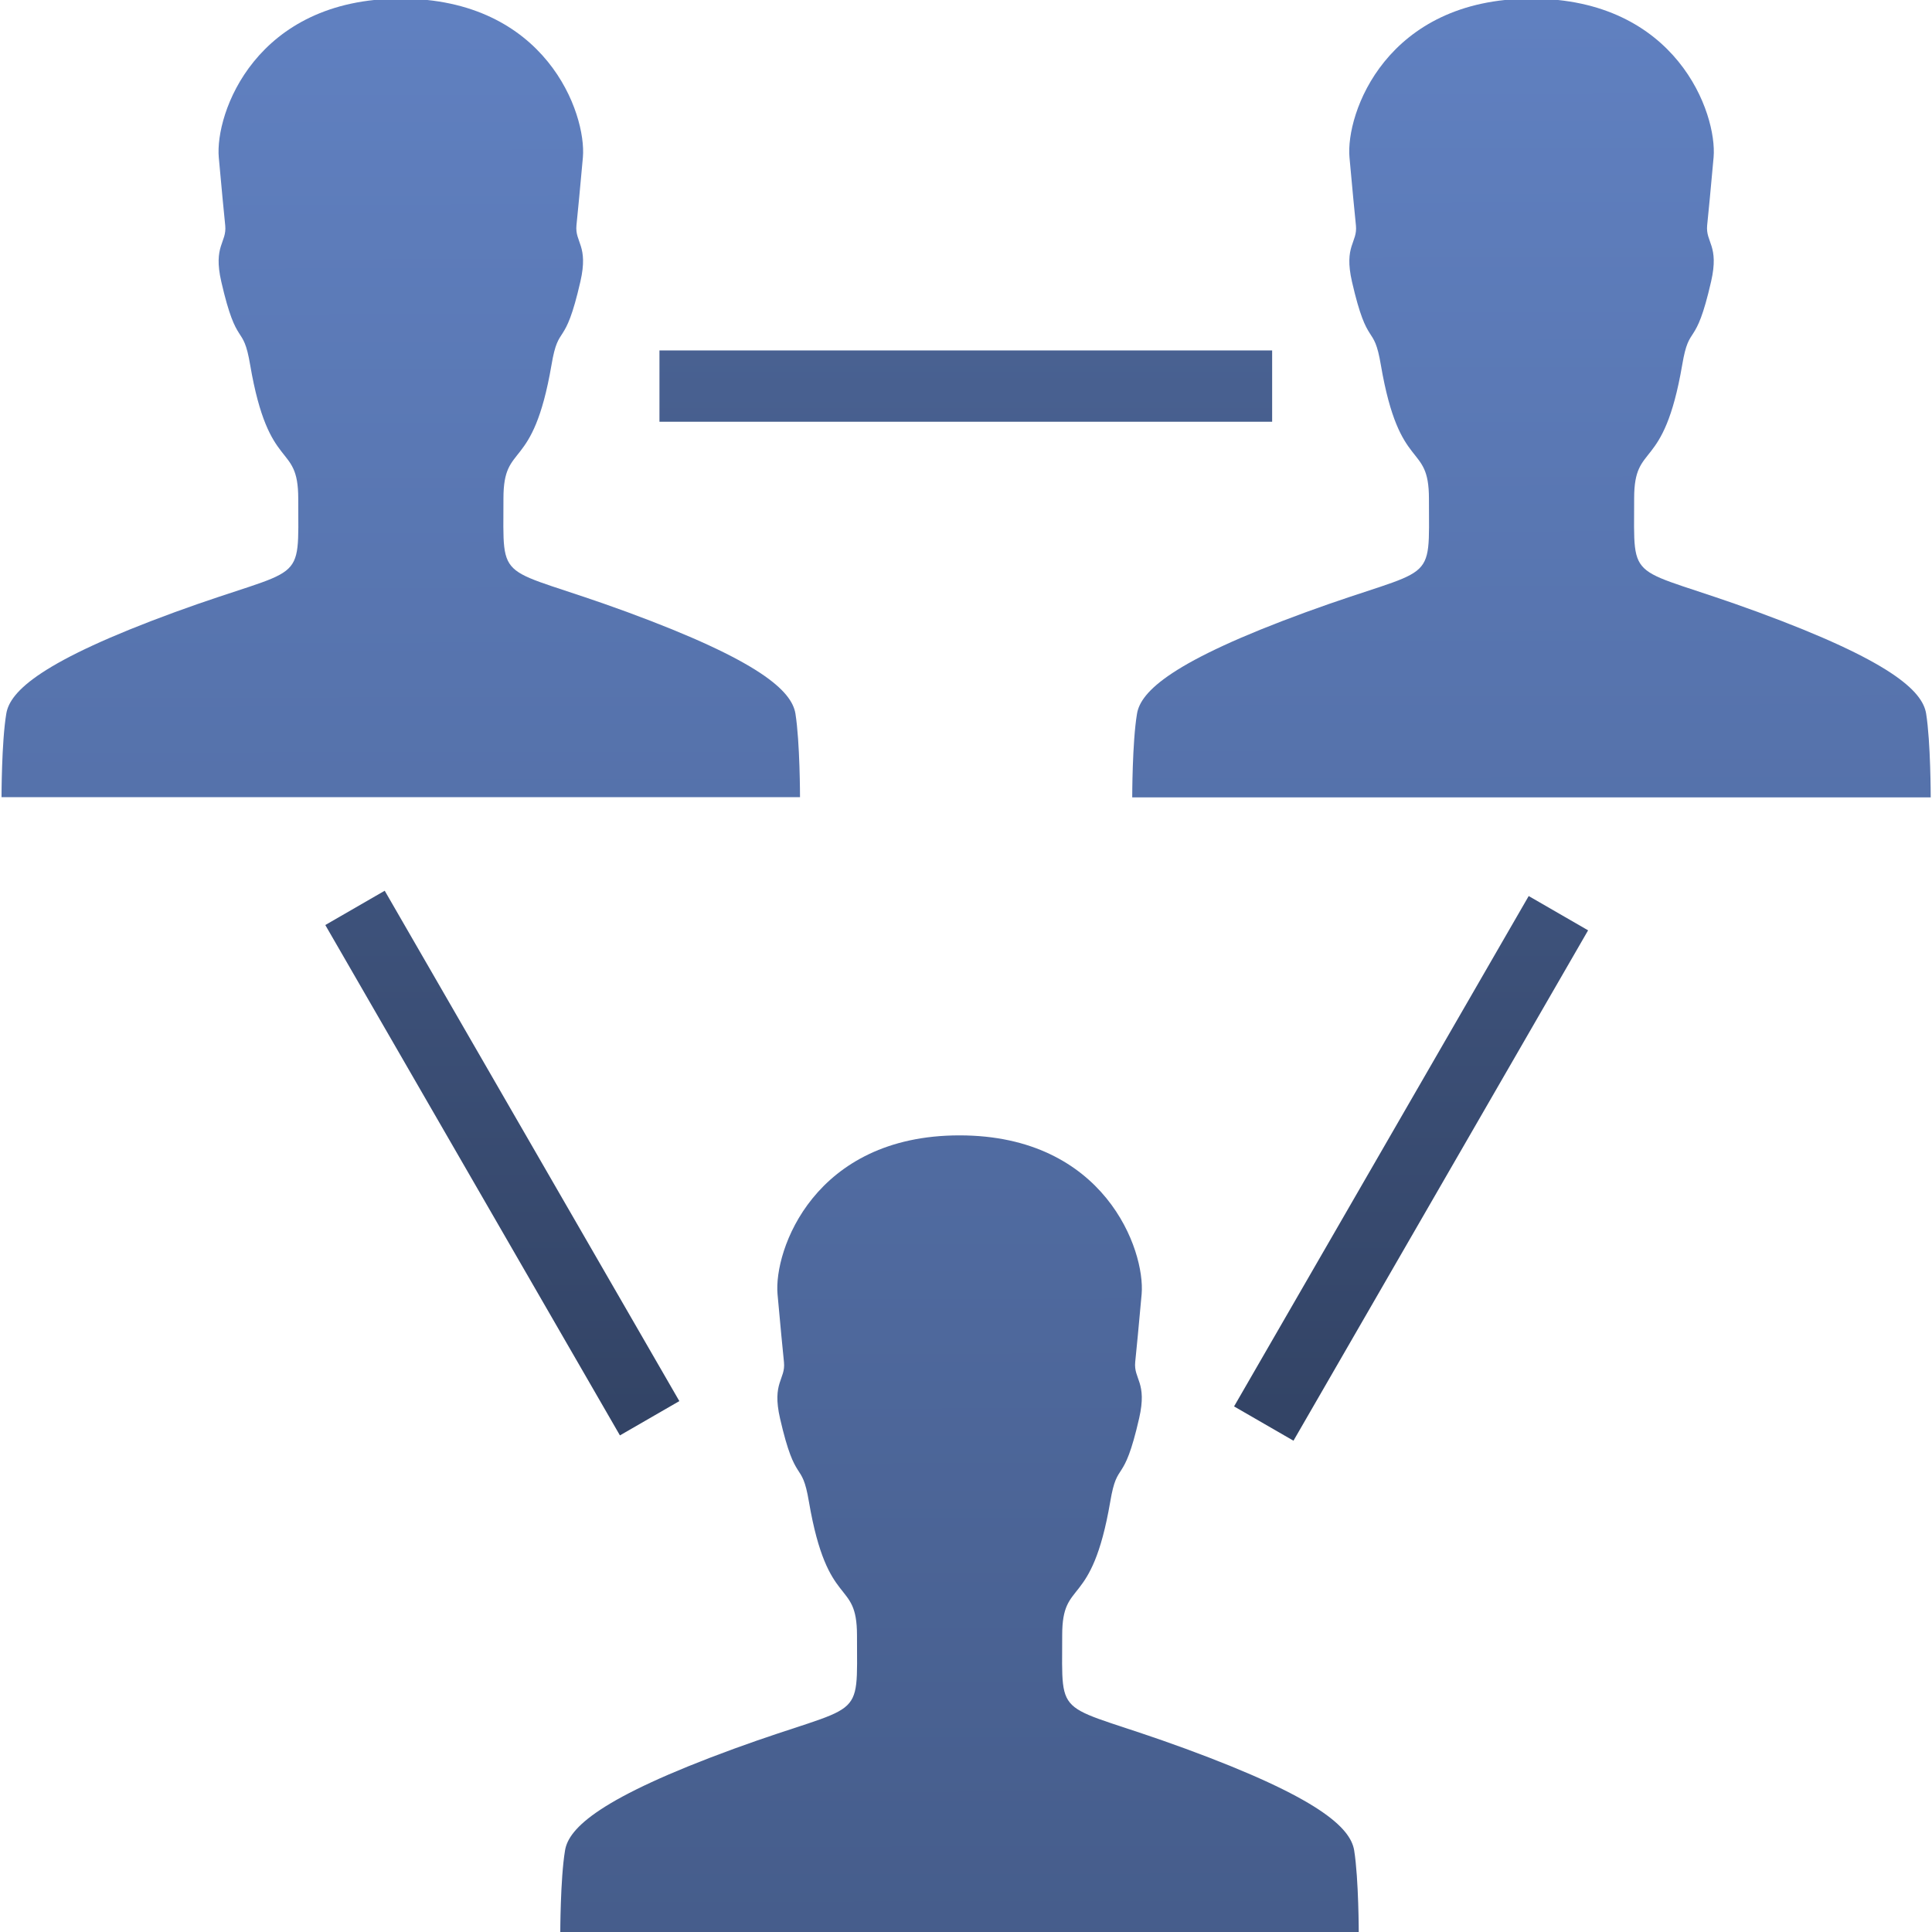 <?xml version="1.0" encoding="UTF-8" standalone="no"?>
<!-- Generator: Adobe Illustrator 16.2.1, SVG Export Plug-In . SVG Version: 6.00 Build 0)  -->

<svg
   xmlns:dc="http://purl.org/dc/elements/1.1/"
   xmlns:cc="http://creativecommons.org/ns#"
   xmlns:rdf="http://www.w3.org/1999/02/22-rdf-syntax-ns#"
   xmlns:svg="http://www.w3.org/2000/svg"
   xmlns="http://www.w3.org/2000/svg"
   xmlns:xlink="http://www.w3.org/1999/xlink"
   xmlns:sodipodi="http://sodipodi.sourceforge.net/DTD/sodipodi-0.dtd"
   xmlns:inkscape="http://www.inkscape.org/namespaces/inkscape"
   version="1.1"
   id="Layer_1"
   x="0px"
   y="0px"
   width="24"
   height="24"
   viewBox="0 0 24 24"
   xml:space="preserve"
   inkscape:version="0.48.4 r9939"
   sodipodi:docname="ionicons-relationships1.svg"><defs
   id="defs7"><linearGradient
     id="linearGradient3784"><stop
       style="stop-color:#334466;stop-opacity:1;"
       offset="0"
       id="stop3786" /><stop
       style="stop-color:#6080c0;stop-opacity:1;"
       offset="1"
       id="stop3788" /></linearGradient><linearGradient
     inkscape:collect="always"
     xlink:href="#linearGradient3784"
     id="linearGradient3790"
     x1="11.93"
     y1="23.096"
     x2="11.93"
     y2="3.547"
     gradientUnits="userSpaceOnUse" /><linearGradient
     inkscape:collect="always"
     xlink:href="#linearGradient3784"
     id="linearGradient3800"
     gradientUnits="userSpaceOnUse"
     x1="26.193"
     y1="-1.449"
     x2="9.397"
     y2="8.248" /><linearGradient
     inkscape:collect="always"
     xlink:href="#linearGradient3784"
     id="linearGradient8869"
     x1="12.127"
     y1="41.897"
     x2="12.064"
     y2="1.089"
     gradientUnits="userSpaceOnUse" /><linearGradient
     inkscape:collect="always"
     xlink:href="#linearGradient3784"
     id="linearGradient8883"
     x1="8.309"
     y1="18.485"
     x2="8.309"
     y2="-8.738"
     gradientUnits="userSpaceOnUse" /></defs><sodipodi:namedview
   pagecolor="#ffffff"
   bordercolor="#666666"
   borderopacity="1"
   objecttolerance="10"
   gridtolerance="10"
   guidetolerance="10"
   inkscape:pageopacity="0"
   inkscape:pageshadow="2"
   inkscape:window-width="1396"
   inkscape:window-height="880"
   id="namedview5"
   showgrid="false"
   inkscape:zoom="11.313709"
   inkscape:cx="4.688429"
   inkscape:cy="11.159728"
   inkscape:window-x="40"
   inkscape:window-y="-3"
   inkscape:window-maximized="1"
   inkscape:current-layer="g3764" />

<g
   id="g3764"
   transform="translate(0,-0.938)"
   style="fill-opacity:1;fill:url(#linearGradient3790)"><path
     id="path8855"
     style="fill:url(#linearGradient8883);fill-opacity:1;fill-rule:evenodd;stroke-width:1;stroke-miterlimit:4"
     d="m 8.192,5.291 7.611,-6e-7 0,0.886 -7.611,-1e-7 z m 7.138,13.118 3.66,-6.34 0.738,0.426 -3.66,6.34 z M 4.041,12.429 7.701,18.769 8.439,18.343 4.779,12.003 z" /><path
     id="rect3762"
     style="fill:url(#linearGradient8869);fill-opacity:1;fill-rule:evenodd;stroke-width:1;stroke-miterlimit:4"
     d="m 9.938,10.841 c 0,0 3e-7,-0.682 -0.057,-1.039 C 9.834,9.521 9.444,9.149 7.786,8.539 6.153,7.94 6.254,8.232 6.254,7.129 c 0,-0.716 0.364,-0.3 0.597,-1.658 0.09,-0.535 0.163,-0.178 0.359,-1.036 0.103,-0.45 -0.07,-0.483 -0.049,-0.698 0.021,-0.214 0.041,-0.406 0.08,-0.845 0.046,-0.543 -0.457,-1.971 -2.263,-1.971 -1.806,0 -2.309,1.429 -2.26,1.974 0.039,0.437 0.059,0.63 0.08,0.845 0.021,0.214 -0.152,0.248 -0.049,0.697 0.196,0.855 0.269,0.499 0.359,1.036 0.233,1.359 0.597,0.943 0.597,1.659 0,1.106 0.101,0.814 -1.532,1.41 -1.658,0.607 -2.051,0.982 -2.095,1.263 -0.059,0.354 -0.059,1.036 -0.059,1.036 l 4.96,0 4.96,0 z m 14.046,0 c 0,0 0,-0.682 -0.057,-1.039 C 23.881,9.521 23.491,9.149 21.832,8.539 20.2,7.94 20.3,8.232 20.3,7.129 c 0,-0.716 0.364,-0.3 0.597,-1.658 0.09,-0.535 0.163,-0.178 0.359,-1.036 0.103,-0.45 -0.07,-0.483 -0.049,-0.698 0.021,-0.214 0.041,-0.406 0.08,-0.845 0.046,-0.543 -0.457,-1.971 -2.263,-1.971 -1.806,-6e-7 -2.31,1.429 -2.26,1.974 0.039,0.437 0.059,0.63 0.08,0.845 0.021,0.214 -0.152,0.248 -0.049,0.698 0.196,0.855 0.269,0.499 0.359,1.036 0.233,1.359 0.597,0.943 0.597,1.659 0,1.106 0.101,0.814 -1.532,1.411 -1.659,0.607 -2.051,0.982 -2.095,1.263 -0.059,0.354 -0.059,1.036 -0.059,1.036 l 4.96,-10e-7 4.96,10e-7 z m -7.105,14.122 c 0,0 0,-0.682 -0.057,-1.039 -0.046,-0.282 -0.437,-0.654 -2.095,-1.263 -1.633,-0.599 -1.532,-0.307 -1.532,-1.411 0,-0.716 0.364,-0.3 0.597,-1.658 0.09,-0.535 0.163,-0.178 0.359,-1.036 0.103,-0.45 -0.07,-0.483 -0.049,-0.698 0.021,-0.214 0.041,-0.406 0.08,-0.845 0.046,-0.543 -0.457,-1.971 -2.263,-1.971 -1.806,0 -2.309,1.429 -2.26,1.974 0.039,0.437 0.059,0.63 0.08,0.845 0.021,0.214 -0.152,0.248 -0.049,0.697 0.196,0.855 0.269,0.499 0.359,1.036 0.233,1.359 0.597,0.943 0.597,1.659 0,1.106 0.101,0.814 -1.532,1.41 -1.659,0.607 -2.051,0.982 -2.095,1.263 -0.059,0.354 -0.059,1.036 -0.059,1.036 l 4.96,0 4.96,-1e-6 z" /></g></svg>